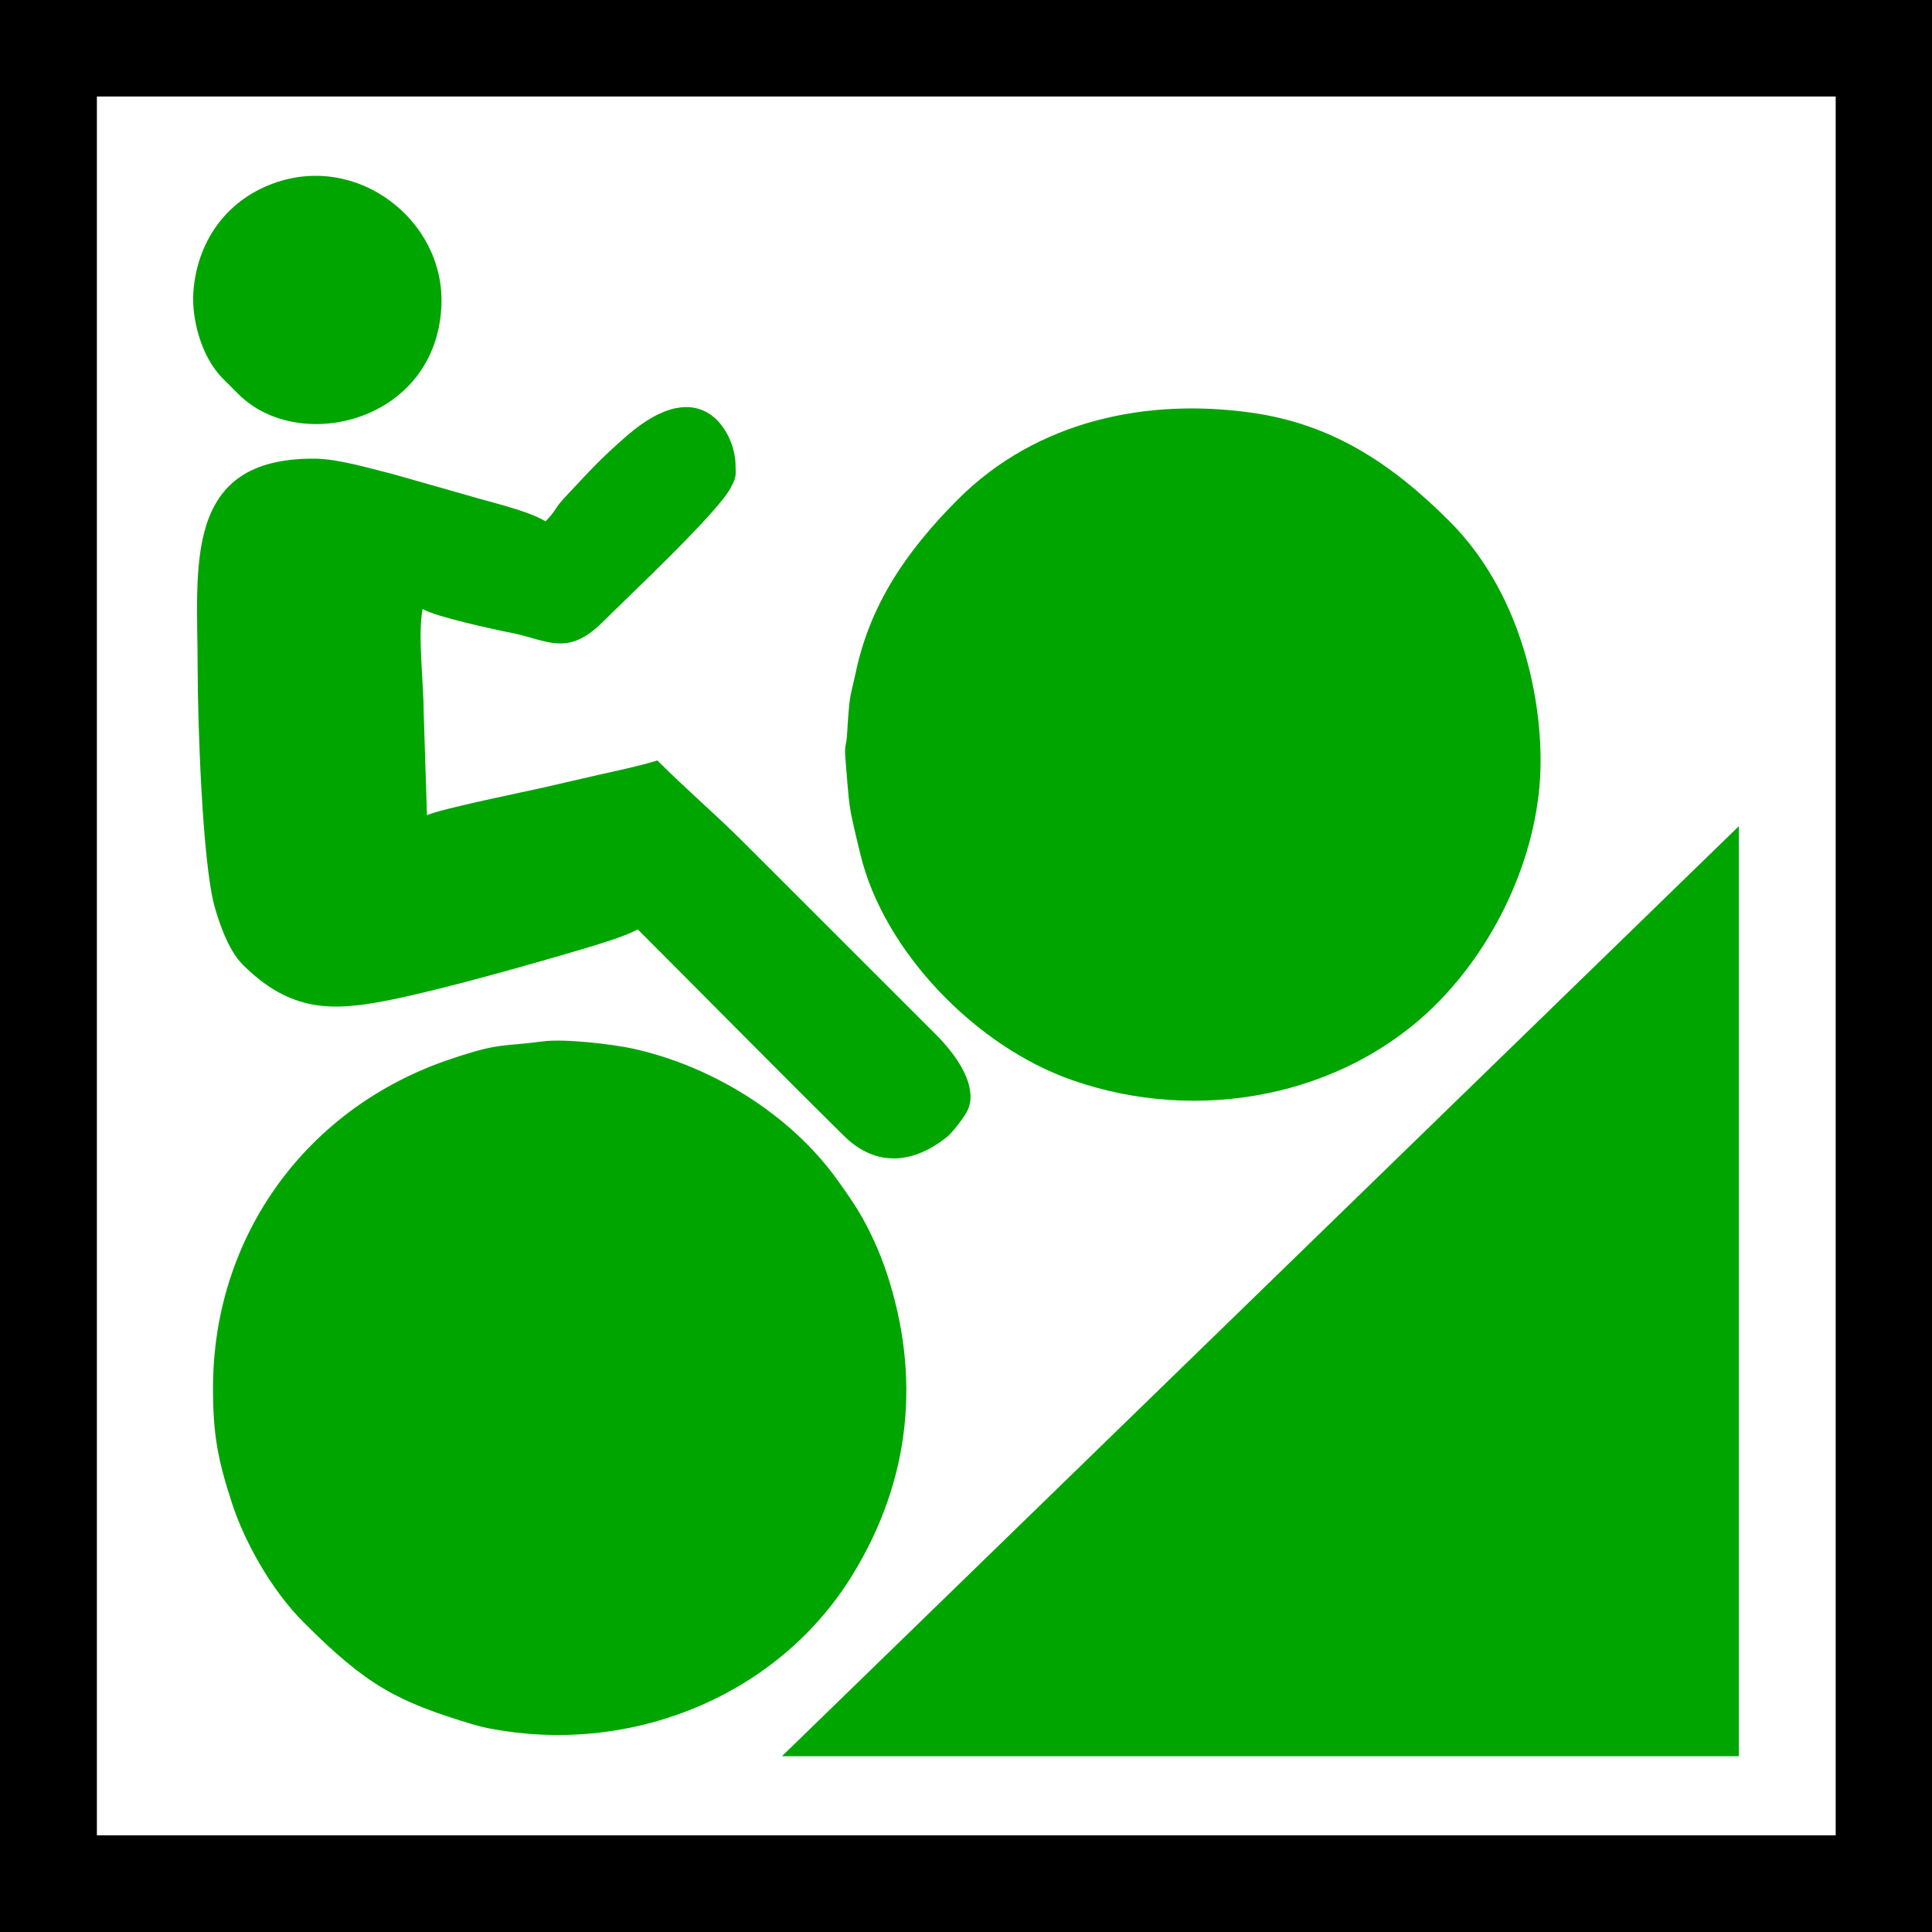 <?xml version="1.0" encoding="utf-8"?>
<!-- Generator: Adobe Illustrator 16.0.0, SVG Export Plug-In . SVG Version: 6.00 Build 0)  -->
<!DOCTYPE svg PUBLIC "-//W3C//DTD SVG 1.1//EN" "http://www.w3.org/Graphics/SVG/1.1/DTD/svg11.dtd">
<svg version="1.1" id="Layer_1" xmlns="http://www.w3.org/2000/svg" xmlns:xlink="http://www.w3.org/1999/xlink" x="0px" y="0px"
	 width="20px" height="20px" viewBox="0 0 20 20" enable-background="new 0 0 20 20" xml:space="preserve">
<rect y="0" fill-rule="evenodd" clip-rule="evenodd" width="20" height="20.001"/>
<rect x="1.003" y="0.999" fill-rule="evenodd" clip-rule="evenodd" fill="#FFFFFF" width="18" height="18"/>
<path fill-rule="evenodd" clip-rule="evenodd" fill="#00A500" d="M2.512,9.985C2.358,9.83,2.262,9.533,2.218,9.372
	C2.093,8.903,2.046,7.457,2.046,6.918c0-1.043-0.167-2.182,1.215-2.17C3.5,4.75,3.813,4.845,4.057,4.905l0.795,0.226
	c0.207,0.063,0.62,0.156,0.795,0.266C5.76,5.284,5.738,5.264,5.85,5.146c0.251-0.265,0.329-0.364,0.637-0.633
	c0.782-0.681,1.121-0.03,1.127,0.292c0.002,0.125,0.013,0.127-0.053,0.25C7.426,5.31,6.497,6.182,6.237,6.441
	c-0.363,0.363-0.58,0.183-0.931,0.113c-0.173-0.034-0.803-0.17-0.931-0.25C4.322,6.573,4.386,7.069,4.386,7.373L4.42,8.44
	c0.103-0.059,1.057-0.253,1.204-0.287c0.207-0.047,0.385-0.09,0.59-0.136c0.201-0.045,0.4-0.086,0.591-0.145
	C7.127,8.194,7.39,8.412,7.713,8.735l1.977,1.976c0.167,0.167,0.312,0.372,0.346,0.546c0.021,0.105,0.013,0.187-0.039,0.272
	c-0.038,0.064-0.137,0.194-0.192,0.239c-0.332,0.268-0.724,0.331-1.069-0.01c-0.716-0.707-1.423-1.426-2.135-2.138
	c-0.103,0.064-0.392,0.151-0.522,0.19c-0.554,0.166-1.511,0.436-2.044,0.542C3.447,10.47,3.011,10.483,2.512,9.985 M14.869,10.394
	c-0.96,0.96-2.464,1.245-3.771,0.787c-1.004-0.351-1.949-1.338-2.19-2.332c-0.136-0.56-0.11-0.463-0.155-0.977
	C8.738,7.7,8.761,7.734,8.769,7.6C8.776,7.479,8.78,7.405,8.793,7.282c0.011-0.106,0.042-0.209,0.065-0.318
	C9.007,6.258,9.38,5.707,9.917,5.169c0.823-0.822,1.964-1.05,3.044-0.896c0.815,0.116,1.435,0.513,2.044,1.123
	c0.719,0.718,0.948,1.768,0.943,2.499C15.944,8.788,15.516,9.747,14.869,10.394 M3.148,16.799c-0.356-0.355-0.622-0.86-0.743-1.227
	c-0.155-0.472-0.2-0.734-0.2-1.203c0-1.572,0.968-2.908,2.464-3.407c0.512-0.172,0.514-0.124,0.954-0.182
	c0.223-0.029,0.718,0.029,0.932,0.076c0.805,0.178,1.618,0.67,2.11,1.354c0.084,0.117,0.158,0.223,0.217,0.319
	c0.119,0.196,0.226,0.435,0.293,0.636c0.361,1.082,0.254,2.152-0.348,3.135c-0.756,1.233-2.216,1.833-3.613,1.618
	c-0.109-0.017-0.205-0.033-0.318-0.067C4.105,17.614,3.793,17.444,3.148,16.799 M2.308,3.92l0.159,0.159
	c0.634,0.635,2.064,0.284,2.103-0.931c0.027-0.87-0.87-1.567-1.739-1.25C2.325,2.082,2.034,2.521,2.001,3.034
	C1.985,3.28,2.071,3.683,2.308,3.92 M8.095,18.18H18V8.553L8.095,18.18z"/>
</svg>
